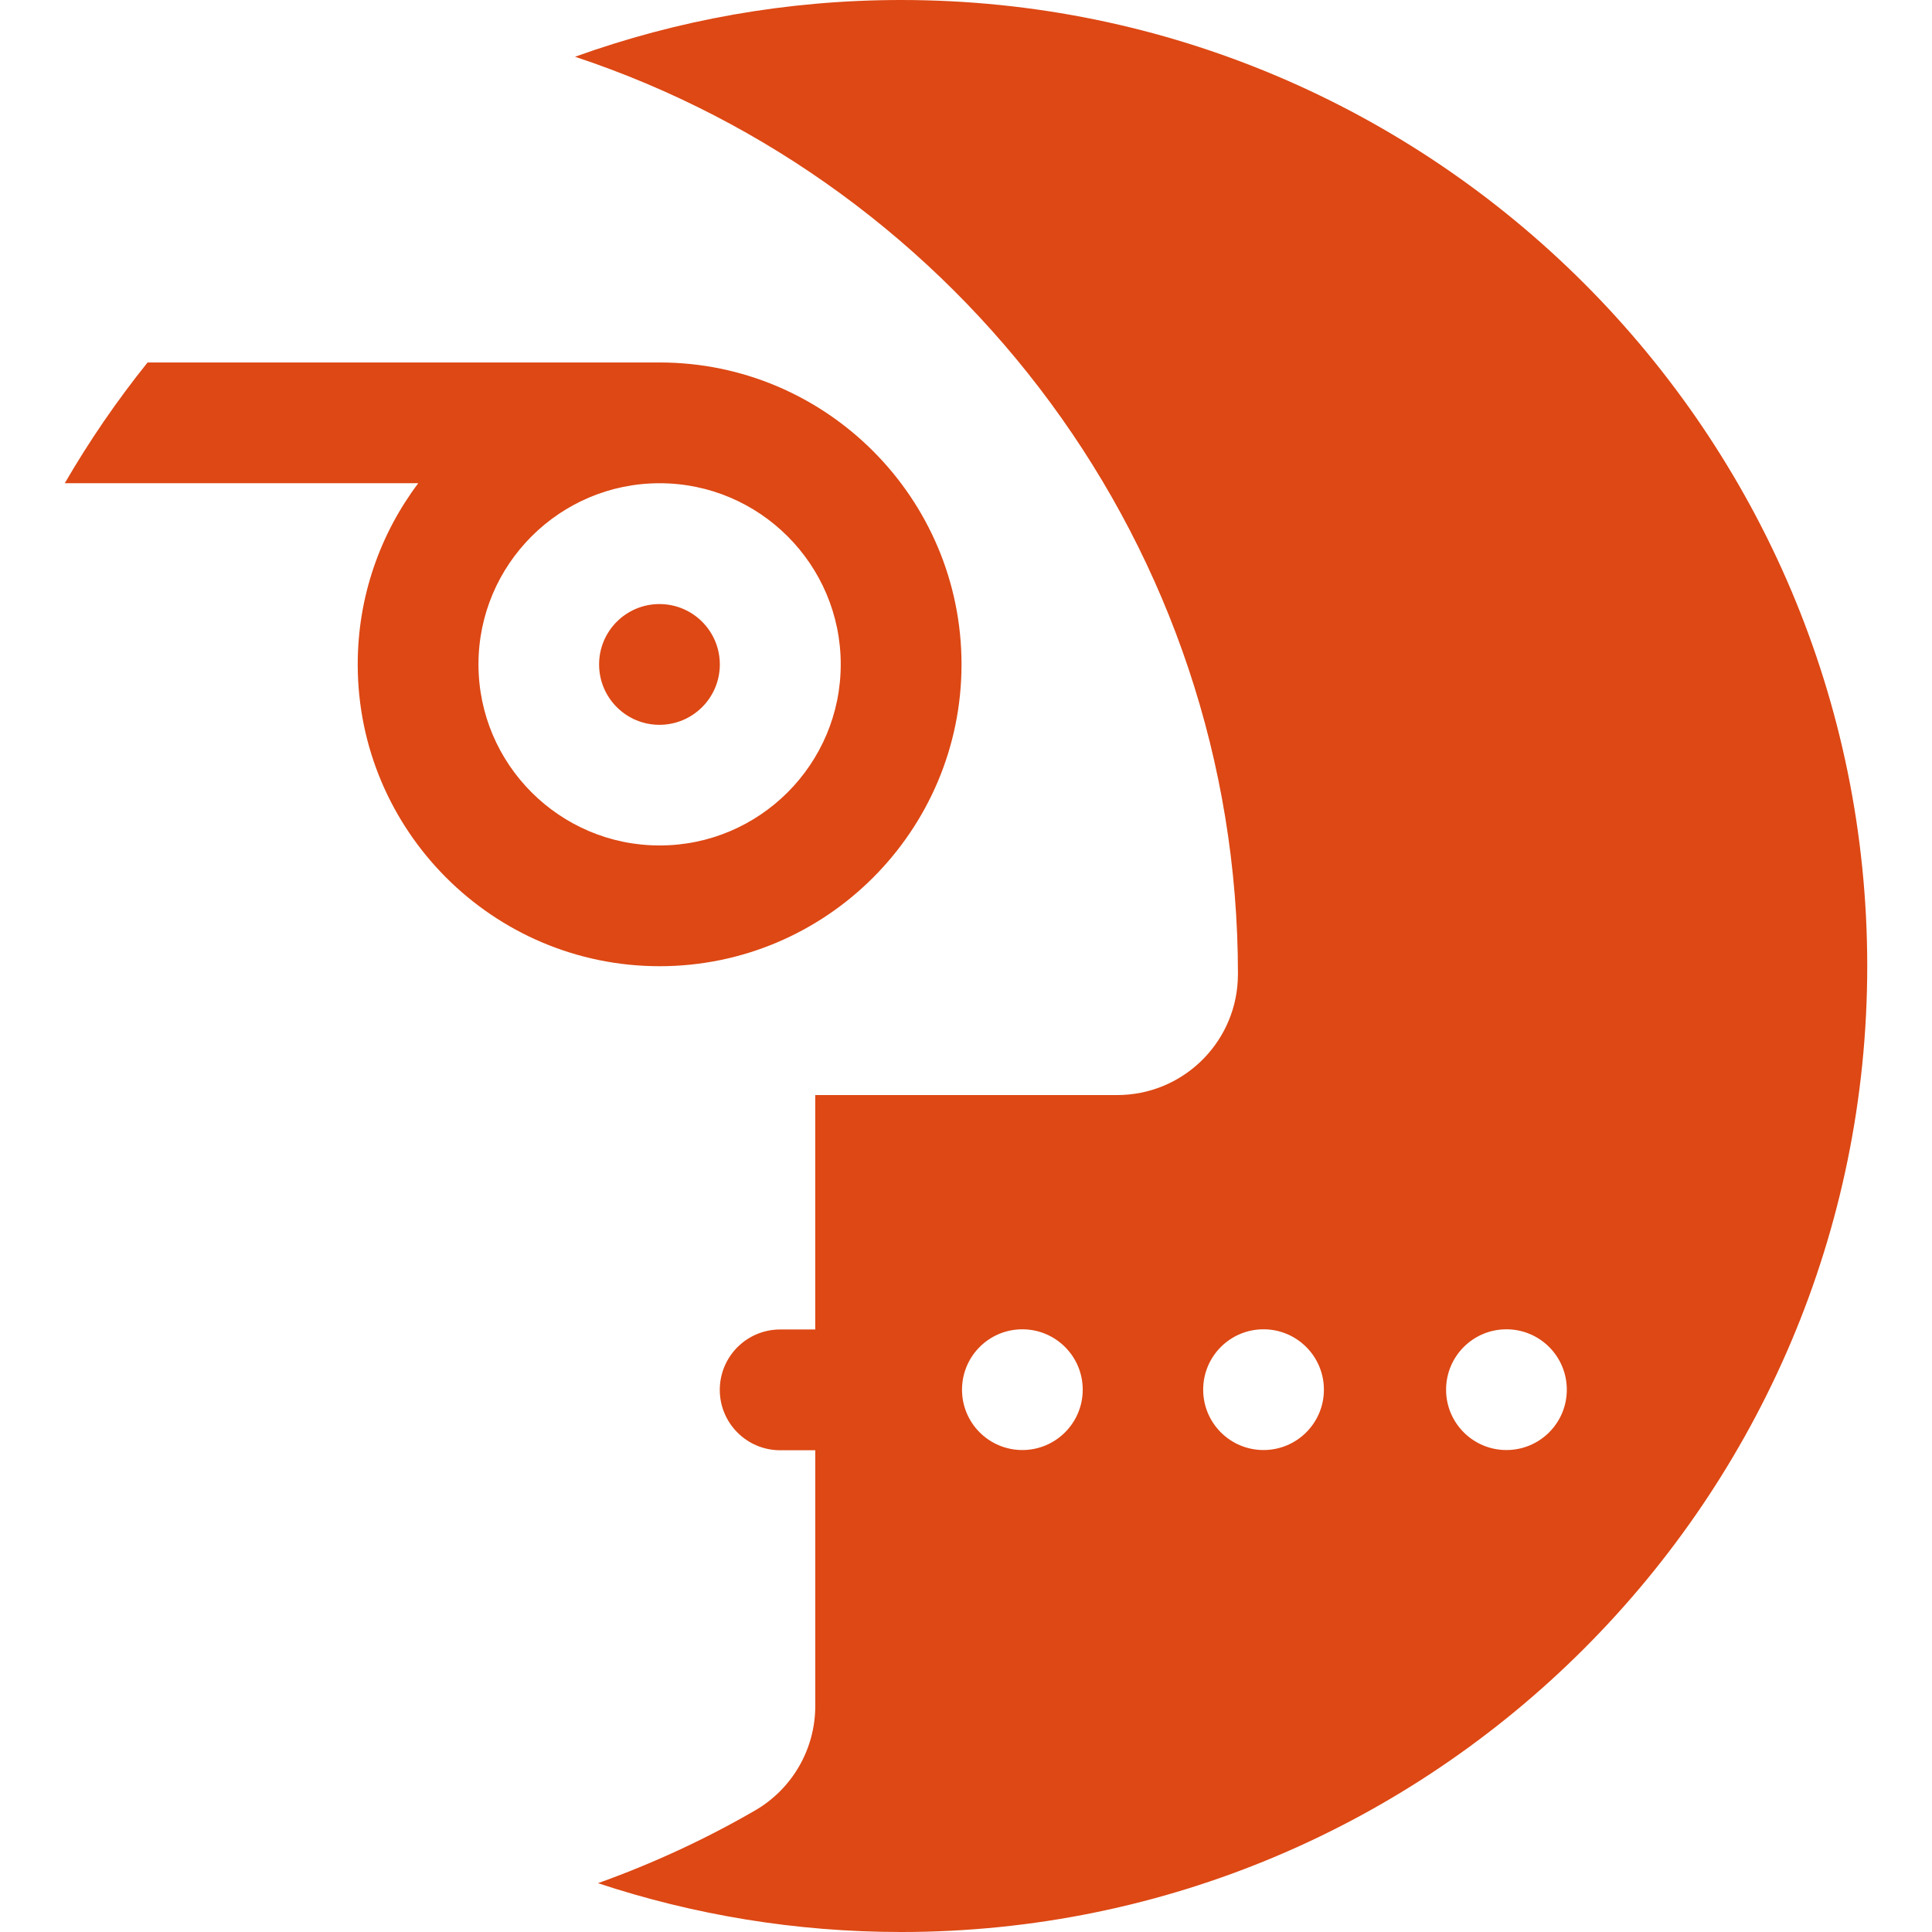 <?xml version="1.0" encoding="UTF-8" standalone="no"?>
<!-- Generator: Adobe Illustrator 17.0.2, SVG Export Plug-In . SVG Version: 6.00 Build 0)  -->
<!DOCTYPE svg  PUBLIC '-//W3C//DTD SVG 1.1//EN'  'http://www.w3.org/Graphics/SVG/1.1/DTD/svg11.dtd'>
<svg xmlns="http://www.w3.org/2000/svg" xml:space="preserve" height="110px" width="110px" version="1.1" y="0px" x="0px" xmlns:xlink="http://www.w3.org/1999/xlink" viewBox="0 0 110 110" enable-background="new 0 0 110 110">
<g id="Comp">
	<g fill="#DD4814">
		<path d="m40.984 37.83c0 1.898-1.539 3.438-3.439 3.438-1.897 0-3.435-1.541-3.435-3.438 0-1.9 1.539-3.437 3.435-3.437 1.9-0.001 3.439 1.538 3.439 3.437"/>
		<path d="m51.309 0c-6.513 0-12.765 1.141-18.57 3.231 21.9 7.255 37.745 27.924 37.745 52.227 0 0.129-0.005 0.259-0.012 0.391-0.195 3.622-3.196 6.499-6.865 6.499h-17.19v13.347h-1.997c-1.9 0-3.438 1.539-3.438 3.438 0 1.898 1.539 3.438 3.438 3.438h1.998v14.56c0 2.452-1.307 4.721-3.431 5.951-2.855 1.652-5.851 3.032-8.941 4.138 5.434 1.8 11.239 2.78 17.263 2.78 30.329 0 55.004-24.673 55.004-54.999 0-30.328-24.671-55.001-55.001-55.001zm6.9 82.559c-1.901 0-3.436-1.539-3.436-3.436 0-1.9 1.535-3.438 3.436-3.438 1.897 0 3.437 1.539 3.437 3.438 0 1.897-1.541 3.436-3.437 3.436zm13.731 0c-1.9 0-3.436-1.539-3.436-3.436 0-1.9 1.537-3.438 3.436-3.438s3.438 1.539 3.438 3.438c0 1.897-1.538 3.436-3.438 3.436zm13.83 0c-1.899 0-3.436-1.539-3.436-3.436 0-1.9 1.538-3.438 3.436-3.438 1.9 0 3.438 1.539 3.438 3.438 0 1.897-1.538 3.436-3.438 3.436z"/>
		<path d="m37.555 27.513c5.687 0 10.313 4.627 10.313 10.312s-4.626 10.312-10.313 10.312c-5.685 0-10.313-4.626-10.313-10.312s4.628-10.312 10.313-10.312m-17.188 10.313c0 9.476 7.711 17.186 17.188 17.186s17.19-7.71 17.19-17.186c0-9.477-7.712-17.188-17.186-17.188h-29.157c-1.738 2.164-3.316 4.463-4.715 6.875h20.126c-2.161 2.874-3.446 6.446-3.446 10.313"/>
	</g>
</g>
<g id="Grid" display="none">
</g>
</svg>
